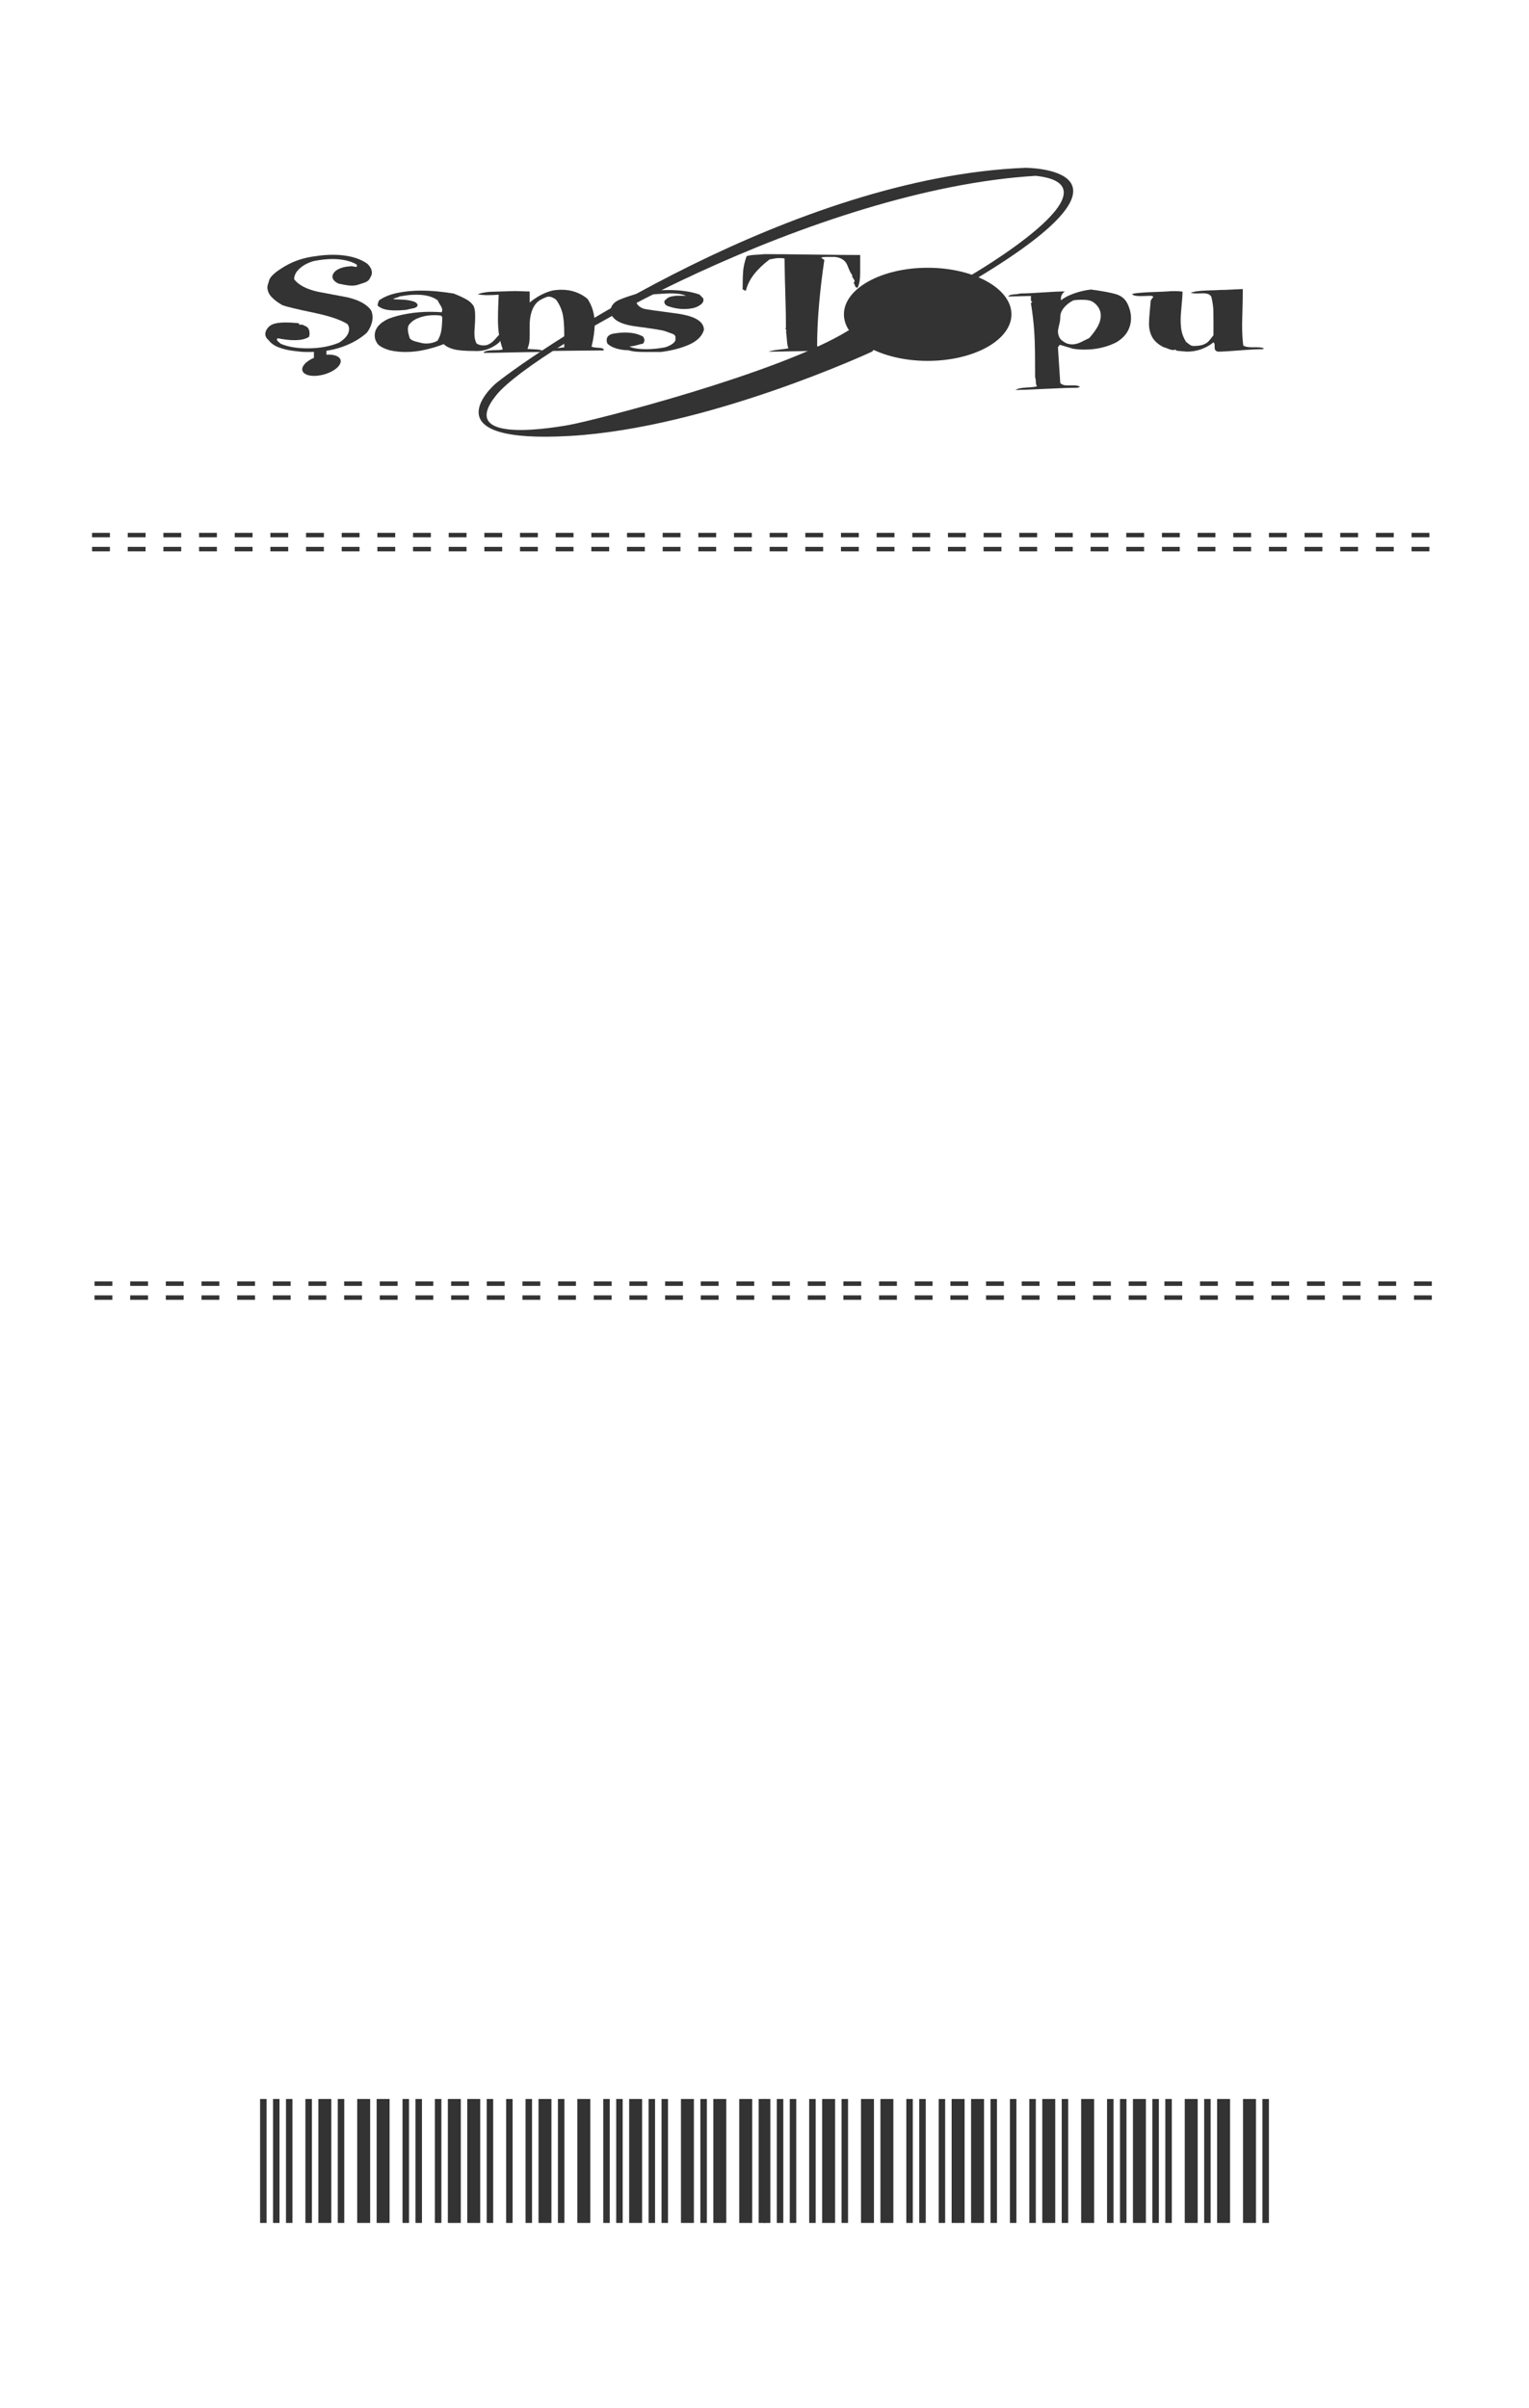 <?xml version="1.0" encoding="UTF-8" standalone="no"?>
<svg
   xmlns:dc="http://purl.org/dc/elements/1.1/"
   xmlns:cc="http://creativecommons.org/ns#"
   xmlns:rdf="http://www.w3.org/1999/02/22-rdf-syntax-ns#"
   xmlns:svg="http://www.w3.org/2000/svg"
   xmlns="http://www.w3.org/2000/svg"
   xmlns:sodipodi="http://sodipodi.sourceforge.net/DTD/sodipodi-0.dtd"
   xmlns:inkscape="http://www.inkscape.org/namespaces/inkscape"
   version="1.1"
   id="svg2"
   viewBox="0 0 343 540"
   height="540"
   width="343"
   inkscape:version="0.92.3 (2405546, 2018-03-11)"
   sodipodi:docname="sanstopu_4.svg">
  <sodipodi:namedview
     pagecolor="#ffffff"
     bordercolor="#666666"
     borderopacity="1"
     objecttolerance="10"
     gridtolerance="10"
     guidetolerance="10"
     inkscape:pageopacity="0"
     inkscape:pageshadow="2"
     inkscape:window-width="1920"
     inkscape:window-height="1048"
     id="namedview8"
     showgrid="false"
     inkscape:snap-midpoints="true"
     inkscape:object-paths="true"
     inkscape:snap-intersection-paths="true"
     inkscape:object-nodes="true"
     inkscape:snap-smooth-nodes="true"
     inkscape:snap-bbox="true"
     inkscape:zoom="1.3717872"
     inkscape:cx="118.55115"
     inkscape:cy="250.68671"
     inkscape:window-x="0"
     inkscape:window-y="32"
     inkscape:window-maximized="1"
     inkscape:current-layer="svg2"
     inkscape:snap-nodes="true"
     fit-margin-top="0"
     fit-margin-left="0"
     fit-margin-right="0"
     fit-margin-bottom="0"
     inkscape:snap-page="true"
     showguides="true"
     inkscape:guide-bbox="true"
     inkscape:snap-global="true" />
  <defs
     id="defs4">
    <clipPath
       clipPathUnits="userSpaceOnUse"
       id="clipPath1028">
      <path
         d="M 0,118.383 H 329.412 V 0 H 0 Z"
         id="path1026"
         inkscape:connector-curvature="0" />
    </clipPath>
    <filter
       id="filter1408"
       inkscape:label="Greyscale"
       style="color-interpolation-filters:sRGB">
      <feColorMatrix
         id="feColorMatrix1406"
         values="0.21 0.72 0.072 0 0 0.21 0.72 0.072 0 0 0.21 0.72 0.072 0 0 0 0 0 1 0 " />
    </filter>
  </defs>
  <g
     id="g944">
    <path
       style="opacity:1;fill:none;fill-rule:evenodd;stroke:#333333;stroke-width:1;stroke-linecap:butt;stroke-linejoin:miter;stroke-miterlimit:4;stroke-dasharray:4, 4;stroke-dashoffset:0;stroke-opacity:1"
       d="M 21.201,291 H 321.799"
       id="path4272"
       inkscape:connector-curvature="0" />
    <path
       inkscape:connector-curvature="0"
       id="path4274"
       d="M 21.201,287.869 H 321.799"
       style="opacity:1;fill:none;fill-rule:evenodd;stroke:#333333;stroke-width:1;stroke-linecap:butt;stroke-linejoin:miter;stroke-miterlimit:4;stroke-dasharray:4, 4;stroke-dashoffset:0;stroke-opacity:1" />
    <path
       inkscape:connector-curvature="0"
       id="path4270"
       d="M 20.655,120 H 322.345"
       style="opacity:1;fill:none;fill-rule:evenodd;stroke:#333333;stroke-width:1;stroke-linecap:butt;stroke-linejoin:miter;stroke-miterlimit:4;stroke-dasharray:4, 4;stroke-dashoffset:0;stroke-opacity:1" />
    <path
       style="opacity:1;fill:none;fill-rule:evenodd;stroke:#333333;stroke-width:1;stroke-linecap:butt;stroke-linejoin:miter;stroke-miterlimit:4;stroke-dasharray:4, 4;stroke-dashoffset:0;stroke-opacity:1"
       d="M 20.655,123.143 H 322.345"
       id="path4276"
       inkscape:connector-curvature="0" />
  </g>
  <g
     id="g1122">
    <rect
       style="fill:#333333;stroke-width:7.676;fill-opacity:1"
       x="58.343"
       y="470.713"
       width="1.453"
       height="27.807"
       id="barcode_bar1" />
    <rect
       style="fill:#333333;stroke-width:7.676;fill-opacity:1"
       x="61.249"
       y="470.713"
       width="1.453"
       height="27.807"
       id="barcode_bar3" />
    <rect
       style="fill:#333333;stroke-width:7.676;fill-opacity:1"
       x="64.154"
       y="470.713"
       width="1.453"
       height="27.807"
       id="barcode_bar5" />
    <rect
       style="fill:#333333;stroke-width:7.676;fill-opacity:1"
       x="68.511"
       y="470.713"
       width="1.453"
       height="27.807"
       id="barcode_bar7" />
    <rect
       style="fill:#333333;stroke-width:7.676;fill-opacity:1"
       x="71.416"
       y="470.713"
       width="2.905"
       height="27.807"
       id="barcode_bar9" />
    <rect
       style="fill:#333333;stroke-width:7.676;fill-opacity:1"
       x="75.774"
       y="470.713"
       width="1.453"
       height="27.807"
       id="barcode_bar11" />
    <rect
       style="fill:#333333;stroke-width:7.676;fill-opacity:1"
       x="80.132"
       y="470.713"
       width="2.905"
       height="27.807"
       id="barcode_bar13" />
    <rect
       style="fill:#333333;stroke-width:7.676;fill-opacity:1"
       x="84.489"
       y="470.713"
       width="2.905"
       height="27.807"
       id="barcode_bar15" />
    <rect
       style="fill:#333333;stroke-width:7.676;fill-opacity:1"
       x="90.299"
       y="470.713"
       width="1.453"
       height="27.807"
       id="barcode_bar17" />
    <rect
       style="fill:#333333;stroke-width:7.676;fill-opacity:1"
       x="93.204"
       y="470.713"
       width="1.453"
       height="27.807"
       id="barcode_bar19" />
    <rect
       style="fill:#333333;stroke-width:7.676;fill-opacity:1"
       x="97.562"
       y="470.713"
       width="1.453"
       height="27.807"
       id="barcode_bar21" />
    <rect
       style="fill:#333333;stroke-width:7.676;fill-opacity:1"
       x="100.467"
       y="470.713"
       width="2.905"
       height="27.807"
       id="barcode_bar23" />
    <rect
       style="fill:#333333;stroke-width:7.676;fill-opacity:1"
       x="104.825"
       y="470.713"
       width="2.905"
       height="27.807"
       id="barcode_bar25" />
    <rect
       style="fill:#333333;stroke-width:7.676;fill-opacity:1"
       x="109.182"
       y="470.713"
       width="1.453"
       height="27.807"
       id="barcode_bar27" />
    <rect
       style="fill:#333333;stroke-width:7.676;fill-opacity:1"
       x="113.54"
       y="470.713"
       width="1.453"
       height="27.807"
       id="barcode_bar29" />
    <rect
       style="fill:#333333;stroke-width:7.676;fill-opacity:1"
       x="117.897"
       y="470.713"
       width="1.453"
       height="27.807"
       id="barcode_bar31" />
    <rect
       style="fill:#333333;stroke-width:7.676;fill-opacity:1"
       x="120.802"
       y="470.713"
       width="2.905"
       height="27.807"
       id="barcode_bar33" />
    <rect
       style="fill:#333333;stroke-width:7.676;fill-opacity:1"
       x="125.16"
       y="470.713"
       width="1.453"
       height="27.807"
       id="barcode_bar35" />
    <rect
       style="fill:#333333;stroke-width:7.676;fill-opacity:1"
       x="129.518"
       y="470.713"
       width="2.905"
       height="27.807"
       id="barcode_bar37" />
    <rect
       style="fill:#333333;stroke-width:7.676;fill-opacity:1"
       x="135.328"
       y="470.713"
       width="1.453"
       height="27.807"
       id="barcode_bar39" />
    <rect
       style="fill:#333333;stroke-width:7.676;fill-opacity:1"
       x="138.233"
       y="470.713"
       width="1.453"
       height="27.807"
       id="barcode_bar41" />
    <rect
       style="fill:#333333;stroke-width:7.676;fill-opacity:1"
       x="141.138"
       y="470.713"
       width="2.905"
       height="27.807"
       id="barcode_bar43" />
    <rect
       style="fill:#333333;stroke-width:7.676;fill-opacity:1"
       x="145.496"
       y="470.713"
       width="1.453"
       height="27.807"
       id="barcode_bar45" />
    <rect
       style="fill:#333333;stroke-width:7.676;fill-opacity:1"
       x="148.401"
       y="470.713"
       width="1.453"
       height="27.807"
       id="barcode_bar47" />
    <rect
       style="fill:#333333;stroke-width:7.676;fill-opacity:1"
       x="152.758"
       y="470.713"
       width="2.905"
       height="27.807"
       id="barcode_bar49" />
    <rect
       style="fill:#333333;stroke-width:7.676;fill-opacity:1"
       x="157.116"
       y="470.713"
       width="1.453"
       height="27.807"
       id="barcode_bar51" />
    <rect
       style="fill:#333333;stroke-width:7.676;fill-opacity:1"
       x="160.021"
       y="470.713"
       width="2.905"
       height="27.807"
       id="barcode_bar53" />
    <rect
       style="fill:#333333;stroke-width:7.676;fill-opacity:1"
       x="165.831"
       y="470.713"
       width="2.905"
       height="27.807"
       id="barcode_bar55" />
    <rect
       style="fill:#333333;stroke-width:7.676;fill-opacity:1"
       x="170.189"
       y="470.713"
       width="1.453"
       height="27.807"
       id="barcode_bar57" />
    <rect
       id="rect4455"
       height="27.807"
       width="1.453"
       y="470.713"
       x="171.359"
       style="fill:#333333;stroke-width:7.676;fill-opacity:1" />
    <rect
       id="rect4457"
       height="27.807"
       width="1.453"
       y="470.713"
       x="174.264"
       style="fill:#333333;stroke-width:7.676;fill-opacity:1" />
    <rect
       id="rect4459"
       height="27.807"
       width="1.453"
       y="470.713"
       x="177.169"
       style="fill:#333333;stroke-width:7.676;fill-opacity:1" />
    <rect
       id="rect4461"
       height="27.807"
       width="1.453"
       y="470.713"
       x="181.526"
       style="fill:#333333;stroke-width:7.676;fill-opacity:1" />
    <rect
       id="rect4463"
       height="27.807"
       width="2.905"
       y="470.713"
       x="184.432"
       style="fill:#333333;stroke-width:7.676;fill-opacity:1" />
    <rect
       id="rect4465"
       height="27.807"
       width="1.453"
       y="470.713"
       x="188.789"
       style="fill:#333333;stroke-width:7.676;fill-opacity:1" />
    <rect
       id="rect4467"
       height="27.807"
       width="2.905"
       y="470.713"
       x="193.147"
       style="fill:#333333;stroke-width:7.676;fill-opacity:1" />
    <rect
       id="rect4469"
       height="27.807"
       width="2.905"
       y="470.713"
       x="197.504"
       style="fill:#333333;stroke-width:7.676;fill-opacity:1" />
    <rect
       id="rect4471"
       height="27.807"
       width="1.453"
       y="470.713"
       x="203.315"
       style="fill:#333333;stroke-width:7.676;fill-opacity:1" />
    <rect
       id="rect4473"
       height="27.807"
       width="1.453"
       y="470.713"
       x="206.22"
       style="fill:#333333;stroke-width:7.676;fill-opacity:1" />
    <rect
       id="rect4475"
       height="27.807"
       width="1.453"
       y="470.713"
       x="210.577"
       style="fill:#333333;stroke-width:7.676;fill-opacity:1" />
    <rect
       id="rect4477"
       height="27.807"
       width="2.905"
       y="470.713"
       x="213.482"
       style="fill:#333333;stroke-width:7.676;fill-opacity:1" />
    <rect
       id="rect4479"
       height="27.807"
       width="2.905"
       y="470.713"
       x="217.84"
       style="fill:#333333;stroke-width:7.676;fill-opacity:1" />
    <rect
       id="rect4481"
       height="27.807"
       width="1.453"
       y="470.713"
       x="222.197"
       style="fill:#333333;stroke-width:7.676;fill-opacity:1" />
    <rect
       id="rect4483"
       height="27.807"
       width="1.453"
       y="470.713"
       x="226.555"
       style="fill:#333333;stroke-width:7.676;fill-opacity:1" />
    <rect
       id="rect4485"
       height="27.807"
       width="1.453"
       y="470.713"
       x="230.913"
       style="fill:#333333;stroke-width:7.676;fill-opacity:1" />
    <rect
       id="rect4487"
       height="27.807"
       width="2.905"
       y="470.713"
       x="233.818"
       style="fill:#333333;stroke-width:7.676;fill-opacity:1" />
    <rect
       id="rect4489"
       height="27.807"
       width="1.453"
       y="470.713"
       x="238.175"
       style="fill:#333333;stroke-width:7.676;fill-opacity:1" />
    <rect
       id="rect4491"
       height="27.807"
       width="2.905"
       y="470.713"
       x="242.533"
       style="fill:#333333;stroke-width:7.676;fill-opacity:1" />
    <rect
       id="rect4493"
       height="27.807"
       width="1.453"
       y="470.713"
       x="248.343"
       style="fill:#333333;stroke-width:7.676;fill-opacity:1" />
    <rect
       id="rect4495"
       height="27.807"
       width="1.453"
       y="470.713"
       x="251.248"
       style="fill:#333333;stroke-width:7.676;fill-opacity:1" />
    <rect
       id="rect4497"
       height="27.807"
       width="2.905"
       y="470.713"
       x="254.153"
       style="fill:#333333;stroke-width:7.676;fill-opacity:1" />
    <rect
       id="rect4499"
       height="27.807"
       width="1.453"
       y="470.713"
       x="258.511"
       style="fill:#333333;stroke-width:7.676;fill-opacity:1" />
    <rect
       id="rect4501"
       height="27.807"
       width="1.453"
       y="470.713"
       x="261.416"
       style="fill:#333333;stroke-width:7.676;fill-opacity:1" />
    <rect
       id="rect4503"
       height="27.807"
       width="2.905"
       y="470.713"
       x="265.774"
       style="fill:#333333;stroke-width:7.676;fill-opacity:1" />
    <rect
       id="rect4505"
       height="27.807"
       width="1.453"
       y="470.713"
       x="270.131"
       style="fill:#333333;stroke-width:7.676;fill-opacity:1" />
    <rect
       id="rect4507"
       height="27.807"
       width="2.905"
       y="470.713"
       x="273.036"
       style="fill:#333333;stroke-width:7.676;fill-opacity:1" />
    <rect
       id="rect4509"
       height="27.807"
       width="2.905"
       y="470.713"
       x="278.846"
       style="fill:#333333;stroke-width:7.676;fill-opacity:1" />
    <rect
       id="rect4511"
       height="27.807"
       width="1.453"
       y="470.713"
       x="283.204"
       style="fill:#333333;stroke-width:7.676;fill-opacity:1" />
  </g>
  <g
     id="g934">
    <g
       transform="matrix(0.943,0,0,-0.943,217.758,61.756)"
       id="g1330"
       style="opacity:1;fill:#333333;stroke-width:1.06;stroke-miterlimit:4;stroke-dasharray:none;fill-opacity:1">
      <path
         inkscape:connector-curvature="0"
         id="path1332"
         style="fill:#333333;fill-opacity:1;fill-rule:nonzero;stroke:none;stroke-width:1.06;stroke-miterlimit:4;stroke-dasharray:none"
         d="m 0,0 c 0,0 36.847,21.382 15.464,23.673 -52.119,-3.118 -119.131,-40.855 -128.294,-52.119 -9.164,-11.264 11.264,-8.182 17.182,-7.145 5.919,1.036 50.019,12.299 66.438,22.418 l 5.154,2.254 4.01,-3.782 -3.436,-3.435 c 0,0 -38.947,-18.137 -71.785,-20.047 -32.837,-1.908 -19.302,11.212 -17.563,12.6 10.59,8.462 70.703,48.936 125.812,51.166 0,0 32.204,0.012 -11.646,-26.347 0,0 -5.345,-3.418 -4.964,-2.854 0.382,0.564 -1.336,2.663 -1.336,2.663 z" />
    </g>
    <g
       transform="matrix(0.943,0,0,-0.943,226.898,70.492)"
       id="g1334"
       style="opacity:1;fill:#333333;stroke-width:1.06;stroke-miterlimit:4;stroke-dasharray:none;fill-opacity:1">
      <path
         inkscape:connector-curvature="0"
         id="path1336"
         style="fill:#333333;fill-opacity:1;fill-rule:nonzero;stroke:none;stroke-width:1.06;stroke-miterlimit:4;stroke-dasharray:none"
         d="m 0,0 c 0,6.117 -8.921,11.075 -19.927,11.075 -11.006,0 -19.927,-4.958 -19.927,-11.075 0,-6.114 8.921,-11.071 19.927,-11.071 C -8.921,-11.071 0,-6.114 0,0" />
    </g>
    <g
       transform="matrix(0.375,0,0,-0.375,62.954,43.545)"
       id="g1342"
       style="opacity:1;fill:#333333;stroke-width:2.664;stroke-miterlimit:4;stroke-dasharray:none;fill-opacity:1" />
    <g
       transform="matrix(0.943,0,0,-0.943,240.788,67.356)"
       id="g1346"
       style="opacity:1;fill:#333333;stroke-width:1.06;stroke-miterlimit:4;stroke-dasharray:none;fill-opacity:1">
      <path
         inkscape:connector-curvature="0"
         id="path1348"
         style="fill:#333333;fill-opacity:1;fill-rule:nonzero;stroke:none;stroke-width:1.06;stroke-miterlimit:4;stroke-dasharray:none"
         d="m 0,0 c -0.949,-0.486 -1.706,-1.083 -2.272,-1.79 -0.566,-0.707 -0.848,-1.43 -0.848,-2.171 0,-0.557 -0.063,-1.073 -0.185,-1.549 -0.124,-0.474 -0.246,-1.048 -0.368,-1.719 0,-0.649 0.139,-1.217 0.419,-1.704 0.28,-0.488 0.849,-0.927 1.708,-1.322 0.447,-0.139 0.875,-0.208 1.287,-0.208 0.634,0 1.305,0.169 2.015,0.504 0.71,0.336 1.381,0.667 2.015,0.99 0.821,0.905 1.484,1.802 1.987,2.696 0.504,0.892 0.756,1.777 0.756,2.659 0,0.579 -0.119,1.105 -0.357,1.581 C 5.92,-1.559 5.583,-1.129 5.146,-0.747 4.708,-0.364 4.251,-0.121 3.777,-0.017 3.303,0.088 2.72,0.14 2.025,0.14 1.696,0.14 1.404,0.134 1.148,0.122 0.894,0.11 0.511,0.07 0,0 m 12.823,-0.695 c 0.592,-1.181 0.889,-2.363 0.889,-3.545 0,-1.159 -0.286,-2.23 -0.858,-3.216 -0.573,-0.984 -1.467,-1.836 -2.686,-2.555 -1.106,-0.556 -2.288,-0.978 -3.544,-1.267 -1.254,-0.291 -2.601,-0.436 -4.042,-0.436 -0.886,0 -1.77,0.069 -2.656,0.208 l -3.156,0.939 -0.443,-0.591 0.553,-8.483 c 0.333,-0.393 0.886,-0.59 1.66,-0.59 h 0.693 0.969 c 0.59,0 1.051,-0.104 1.384,-0.312 l -0.554,-0.244 c -1.587,0 -4.125,-0.087 -7.612,-0.26 -3.488,-0.175 -5.88,-0.261 -7.171,-0.261 0.479,0.326 1.347,0.516 2.603,0.573 1.253,0.058 2.085,0.156 2.49,0.295 -0.185,0.347 -0.276,0.719 -0.276,1.113 0,0.395 -0.055,0.742 -0.167,1.043 0,1.947 -0.008,3.906 -0.027,5.875 -0.019,1.97 -0.092,3.84 -0.222,5.614 -0.129,1.773 -0.379,3.828 -0.748,6.17 l 0.333,0.209 c -0.22,0.139 -0.333,0.313 -0.333,0.52 v 0.94 l -5.37,-0.14 c 0.074,0.279 0.507,0.446 1.302,0.504 0.794,0.058 1.301,0.134 1.522,0.227 1.181,0 2.953,0.08 5.315,0.243 2.362,0.163 4.135,0.243 5.316,0.243 C -2.641,1.681 -2.954,1.137 -2.954,0.488 V 0 c 0.704,0.603 1.74,1.148 3.111,1.635 1.37,0.486 2.722,0.799 4.056,0.938 2.592,-0.347 4.535,-0.707 5.831,-1.077 1.297,-0.371 2.225,-1.102 2.779,-2.191" />
    </g>
    <g
       transform="matrix(0.943,0,0,-0.943,278.797,64.822)"
       id="g1350"
       style="opacity:1;fill:#333333;stroke-width:1.06;stroke-miterlimit:4;stroke-dasharray:none;fill-opacity:1">
      <path
         inkscape:connector-curvature="0"
         id="path1352"
         style="fill:#333333;fill-opacity:1;fill-rule:nonzero;stroke:none;stroke-width:1.06;stroke-miterlimit:4;stroke-dasharray:none"
         d="m 0,0 c 0,-1.348 -0.028,-3.069 -0.083,-5.161 -0.056,-2.092 -0.082,-3.15 -0.082,-3.173 0,-0.813 0.018,-1.656 0.055,-2.529 0.036,-0.871 0.11,-1.725 0.22,-2.562 0.407,-0.281 1.072,-0.419 1.994,-0.419 h 1.273 c 0.665,0 1.199,-0.081 1.606,-0.243 l -0.166,-0.209 c -1.255,0 -3.12,-0.098 -5.592,-0.295 -2.473,-0.198 -4.19,-0.295 -5.149,-0.295 -0.333,0.096 -0.546,0.224 -0.637,0.383 -0.092,0.158 -0.138,0.37 -0.138,0.638 v 0.51 c 0,0.268 -0.093,0.498 -0.279,0.693 -0.81,-0.682 -1.762,-1.224 -2.849,-1.625 -1.091,-0.4 -2.263,-0.599 -3.518,-0.599 l -2.435,0.224 c 0.036,0.024 -0.055,0.113 -0.278,0.262 -0.184,-0.069 -0.35,-0.105 -0.498,-0.105 -0.333,0 -0.756,0.111 -1.273,0.332 -0.518,0.218 -0.868,0.341 -1.052,0.363 -1.293,0.673 -2.186,1.473 -2.686,2.4 -0.498,0.926 -0.747,1.981 -0.747,3.162 0,0.743 0.064,1.786 0.194,3.129 0.13,1.344 0.193,2.051 0.193,2.121 -0.037,0.115 0.011,0.272 0.142,0.469 0.132,0.196 0.287,0.411 0.469,0.644 0,0.161 -0.205,0.254 -0.611,0.277 -0.184,0 -0.544,-0.012 -1.08,-0.034 -0.535,-0.024 -0.95,-0.036 -1.245,-0.036 -0.553,0 -0.996,0.03 -1.329,0.088 -0.332,0.057 -0.591,0.202 -0.775,0.434 0.922,0.209 2.519,0.354 4.789,0.434 2.271,0.082 3.581,0.139 3.931,0.175 0.351,0.034 0.84,0.052 1.468,0.052 0.591,0 1.199,-0.036 1.827,-0.106 0,-0.743 -0.074,-1.858 -0.221,-3.345 -0.149,-1.488 -0.221,-2.614 -0.221,-3.382 0,-1.091 0.083,-2.021 0.249,-2.787 0.165,-0.767 0.507,-1.582 1.024,-2.44 0.258,-0.209 0.553,-0.436 0.886,-0.681 0.333,-0.242 0.719,-0.342 1.162,-0.295 1.697,0 2.898,0.476 3.599,1.429 l 0.885,1.116 V -7.5 c 0,0.72 -0.008,1.522 -0.026,2.405 -0.019,0.883 -0.176,1.963 -0.472,3.241 -0.184,0.325 -0.442,0.546 -0.773,0.663 -0.333,0.116 -0.721,0.174 -1.164,0.174 -0.7,-0.023 -1.256,-0.034 -1.661,-0.034 -0.481,0 -0.924,0.046 -1.329,0.138 0.701,0.324 2.011,0.517 3.931,0.575 1.92,0.056 2.936,0.098 3.046,0.12 0.776,0 1.808,0.036 3.101,0.109 C -1.033,-0.037 -0.26,0 0,0" />
    </g>
    <g
       transform="matrix(0.943,0,0,-0.943,192.963,57.189)"
       id="g1354"
       style="opacity:1;fill:#333333;stroke-width:1.06;stroke-miterlimit:4;stroke-dasharray:none;fill-opacity:1">
      <path
         inkscape:connector-curvature="0"
         id="path1356"
         style="fill:#333333;fill-opacity:1;fill-rule:nonzero;stroke:none;stroke-width:1.06;stroke-miterlimit:4;stroke-dasharray:none"
         d="m 0,0 v -1.79 -2.312 c 0,-0.695 -0.037,-1.338 -0.11,-1.928 -0.075,-0.591 -0.241,-1.177 -0.498,-1.756 -0.333,0 -0.544,0.169 -0.637,0.506 -0.093,0.338 -0.214,0.553 -0.359,0.647 0.183,0.115 0.275,0.255 0.275,0.419 0,0.139 -0.11,0.36 -0.331,0.662 -0.222,0.303 -0.297,0.56 -0.222,0.77 -0.296,0.302 -0.675,1.059 -1.136,2.27 -0.461,1.21 -1.466,1.897 -3.016,2.06 h -1.827 c -0.628,0 -1.109,-0.058 -1.44,-0.173 l 0.774,-0.557 c -0.516,-3.43 -0.932,-6.917 -1.245,-10.463 -0.314,-3.545 -0.47,-6.895 -0.47,-10.046 0.294,-0.209 0.636,-0.342 1.023,-0.4 0.388,-0.058 0.895,-0.087 1.523,-0.087 h 0.831 c 0.405,0 0.802,-0.006 1.19,-0.017 0.388,-0.012 0.767,-0.075 1.135,-0.192 l -0.554,-0.347 c -1.919,0 -4.891,-0.041 -8.914,-0.125 -4.024,-0.085 -6.626,-0.127 -7.806,-0.127 0.7,0.225 1.548,0.388 2.546,0.49 0.997,0.1 1.736,0.207 2.214,0.318 -0.185,0.302 -0.313,0.987 -0.386,2.054 -0.075,1.068 -0.15,1.694 -0.222,1.881 0.147,0.093 0.156,0.243 0.028,0.452 -0.13,0.209 -0.138,0.371 -0.028,0.488 0,2.204 -0.027,4.131 -0.084,5.78 -0.055,1.648 -0.11,3.649 -0.165,6.005 -0.056,2.357 -0.084,3.917 -0.084,4.684 -0.331,0.07 -0.701,0.105 -1.107,0.105 -0.443,0 -0.766,-0.019 -0.969,-0.053 -0.203,-0.034 -0.693,-0.122 -1.468,-0.261 -1.514,-1.135 -2.749,-2.317 -3.709,-3.545 -0.961,-1.229 -1.606,-2.527 -1.938,-3.893 -0.11,0 -0.287,0.057 -0.526,0.173 -0.24,0.117 -0.324,0.255 -0.249,0.417 0,1.808 0.046,3.216 0.139,4.224 0.092,1.007 0.36,2.138 0.806,3.39 0.445,0.16 1.175,0.271 2.196,0.329 1.018,0.058 1.714,0.11 2.085,0.156 2.519,0 6.262,-0.034 11.228,-0.104 C -6.54,0.036 -2.705,0 0,0" />
    </g>
    <g
       transform="matrix(0.943,0,0,-0.943,99.015,74.041)"
       id="g1358"
       style="opacity:1;fill:#333333;stroke-width:1.06;stroke-miterlimit:4;stroke-dasharray:none;fill-opacity:1">
      <path
         inkscape:connector-curvature="0"
         id="path1360"
         style="fill:#333333;fill-opacity:1;fill-rule:nonzero;stroke:none;stroke-width:1.06;stroke-miterlimit:4;stroke-dasharray:none"
         d="m 0,0 c -0.137,-0.892 -0.436,-1.72 -0.899,-2.485 -0.774,-0.464 -1.702,-0.696 -2.784,-0.696 -0.347,0 -0.687,0.041 -1.015,0.121 -0.328,0.082 -0.861,0.215 -1.595,0.401 -0.58,0.185 -0.986,0.417 -1.217,0.694 -0.115,0.349 -0.223,0.72 -0.319,1.112 -0.097,0.395 -0.145,0.754 -0.145,1.08 0,0.277 0.037,0.532 0.117,0.763 0.076,0.233 0.347,0.562 0.811,0.992 0.464,0.428 1.178,0.799 2.145,1.113 0.966,0.311 2.049,0.468 3.248,0.468 0.503,0 1.024,-0.034 1.567,-0.105 L 0.203,3.111 C 0.203,1.93 0.136,0.892 0,0 M 29.228,-4.084 C 27.77,-4.271 26.33,-4.443 24.911,-4.606 v -0.348 l 13.695,0.139 c 0.116,0.372 -0.288,0.58 -1.208,0.627 -0.921,0.046 -1.478,0.138 -1.669,0.277 0.23,0.928 0.412,1.872 0.546,2.834 0.136,0.96 0.202,1.824 0.202,2.589 0,1.089 -0.144,2.143 -0.431,3.164 -0.288,1.018 -0.72,1.946 -1.294,2.78 -0.807,0.672 -1.727,1.2 -2.762,1.582 -1.038,0.382 -2.188,0.573 -3.454,0.573 -0.268,0 -0.748,-0.028 -1.438,-0.087 C 26.407,9.466 25.524,9.205 24.452,8.743 23.375,8.279 22.225,7.56 20.998,6.588 v 2.607 l -3.51,0.104 C 15.531,9.229 13.574,9.171 11.619,9.125 10.353,9.032 9.355,8.835 8.627,8.534 9.316,8.396 10.084,8.325 10.928,8.325 c 0.884,0 1.783,0.034 2.705,0.105 C 13.594,7.456 13.557,6.483 13.518,5.509 13.479,4.537 13.459,3.551 13.459,2.555 c 0,-1.321 0.087,-2.549 0.253,-3.691 -0.2,-0.196 -0.409,-0.417 -0.636,-0.688 -0.619,-0.743 -1.197,-1.241 -1.739,-1.495 -0.348,-0.209 -0.774,-0.313 -1.277,-0.313 -0.733,0 -1.314,0.173 -1.739,0.521 C 8.127,-2.624 8.002,-2.236 7.944,-1.946 7.887,-1.657 7.857,-1.153 7.857,-0.435 7.896,0.168 7.935,0.783 7.974,1.408 8.011,2.034 8.032,2.647 8.032,3.25 8.032,3.76 8.011,4.2 7.974,4.571 7.935,4.941 7.838,5.324 7.683,5.718 7.296,6.345 6.716,6.877 5.944,7.317 5.169,7.757 4.166,8.221 2.928,8.707 1.691,8.916 0.406,9.084 -0.928,9.211 c -1.335,0.129 -2.62,0.193 -3.855,0.193 -2.051,0 -3.954,-0.185 -5.713,-0.553 -1.76,-0.369 -3.218,-0.969 -4.379,-1.798 0,-0.069 -0.049,-0.231 -0.145,-0.483 -0.097,-0.254 -0.144,-0.439 -0.144,-0.555 0,-0.185 0.095,-0.324 0.289,-0.416 0.503,-0.348 1.072,-0.586 1.711,-0.713 0.638,-0.128 1.342,-0.191 2.116,-0.191 0.542,0 0.928,0.004 1.161,0.016 0.231,0.013 0.753,0.053 1.564,0.123 0.31,0.092 0.929,0.231 1.857,0.417 0.658,0.207 0.907,0.521 0.754,0.938 -0.233,0.323 -0.551,0.542 -0.958,0.657 -0.406,0.114 -0.85,0.213 -1.333,0.294 -0.484,0.08 -1.15,0.132 -1.999,0.155 -0.852,0.023 -1.354,0.058 -1.51,0.104 0.194,0.114 0.476,0.224 0.845,0.327 0.371,0.103 0.613,0.2 0.73,0.292 0.776,0.136 1.456,0.24 2.04,0.309 0.583,0.069 1.242,0.103 1.98,0.103 1.049,0 2,-0.111 2.856,-0.33 0.855,-0.221 1.593,-0.562 2.214,-1.026 0.038,-0.209 0.225,-0.562 0.555,-1.06 0.329,-0.498 0.495,-0.898 0.495,-1.2 0,-0.092 -0.039,-0.277 -0.117,-0.556 -0.893,0.07 -1.804,0.104 -2.735,0.104 -1.785,0 -3.55,-0.144 -5.296,-0.432 -1.747,-0.289 -3.3,-0.698 -4.656,-1.229 -2.172,-1.017 -3.26,-2.345 -3.26,-3.984 0,-0.555 0.136,-1.062 0.406,-1.525 0.192,-0.438 0.571,-0.82 1.132,-1.142 0.559,-0.323 1.226,-0.601 2,-0.83 1.237,-0.278 2.494,-0.416 3.771,-0.416 1.543,0 3.102,0.175 4.667,0.529 1.564,0.352 3.044,0.801 4.435,1.348 0.542,-0.534 1.324,-0.94 2.348,-1.217 1.025,-0.279 2.677,-0.418 4.959,-0.418 1.237,-0.068 2.358,0.099 3.365,0.505 1.004,0.405 1.874,0.944 2.609,1.616 0.018,0.067 0.073,0.174 0.161,0.312 0.165,-0.687 0.361,-1.363 0.619,-2.015 -0.192,-0.139 -0.653,-0.209 -1.382,-0.209 -0.767,0 -1.457,-0.04 -2.071,-0.122 -0.613,-0.081 -0.998,-0.259 -1.15,-0.538 1.496,0 3.702,0.034 6.616,0.103 2.915,0.071 5.159,0.106 6.733,0.106 l 0.692,0.347 c -0.423,0.139 -0.903,0.227 -1.439,0.26 -0.539,0.035 -1.249,0.075 -2.13,0.121 0.231,0.65 0.374,1.159 0.431,1.531 0.06,0.37 0.087,0.997 0.087,1.876 v 2.087 c 0,1.553 0.228,2.868 0.686,3.945 0.456,1.078 1.131,1.848 2.028,2.312 0.895,0.464 1.476,0.695 1.742,0.695 0.306,0 0.62,-0.07 0.944,-0.209 0.324,-0.139 0.62,-0.313 0.885,-0.52 0.686,-0.928 1.181,-1.955 1.487,-3.078 0.304,-1.124 0.458,-2.821 0.458,-5.092 v -1.635 z" />
    </g>
    <g
       transform="matrix(0.943,0,0,-0.943,157.748,66.909)"
       id="g1362"
       style="opacity:1;fill:#333333;stroke-width:1.06;stroke-miterlimit:4;stroke-dasharray:none;fill-opacity:1">
      <path
         inkscape:connector-curvature="0"
         id="path1364"
         style="fill:#333333;fill-opacity:1;fill-rule:nonzero;stroke:none;stroke-width:1.06;stroke-miterlimit:4;stroke-dasharray:none"
         d="m 0,0 c 0.152,-0.486 0.028,-0.92 -0.376,-1.303 -0.402,-0.382 -0.987,-0.701 -1.754,-0.956 -0.806,-0.185 -1.592,-0.278 -2.359,-0.278 -0.728,0 -1.449,0.07 -2.157,0.209 -0.71,0.139 -1.354,0.324 -1.928,0.556 -0.539,0.277 -0.748,0.671 -0.633,1.182 0.496,0.578 1.055,0.925 1.668,1.042 0.614,0.116 1.073,0.174 1.381,0.174 h 2.071 c -0.459,0.196 -0.998,0.337 -1.61,0.426 -0.616,0.086 -1.265,0.131 -1.957,0.131 -0.653,0 -1.612,-0.048 -2.877,-0.139 -1.267,-0.094 -2.168,-0.14 -2.704,-0.14 -0.116,-0.046 -0.529,-0.209 -1.239,-0.487 -0.71,-0.277 -1.16,-0.543 -1.351,-0.799 -0.154,-0.465 -0.02,-0.907 0.403,-1.324 0.422,-0.419 0.929,-0.692 1.525,-0.819 0.594,-0.128 3.086,-0.483 7.481,-1.063 4.393,-0.582 6.588,-1.884 6.588,-3.905 -0.423,-1.465 -1.564,-2.621 -3.424,-3.468 -1.861,-0.848 -4.134,-1.447 -6.818,-1.795 h -1.843 -1.899 c -0.882,0 -1.621,0.026 -2.214,0.08 -0.595,0.052 -1.18,0.166 -1.754,0.337 -0.961,0 -1.901,0.132 -2.823,0.399 -0.918,0.266 -1.647,0.655 -2.184,1.164 -0.115,0.279 -0.173,0.568 -0.173,0.869 0,0.766 0.498,1.264 1.497,1.494 0.996,0.186 1.955,0.28 2.876,0.28 0.844,0 1.61,-0.076 2.303,-0.227 0.688,-0.15 1.342,-0.388 1.955,-0.713 0.229,-0.324 0.347,-0.613 0.347,-0.868 0,-0.278 -0.118,-0.556 -0.347,-0.835 -0.308,-0.047 -0.806,-0.167 -1.496,-0.364 -0.691,-0.196 -1.266,-0.295 -1.727,-0.295 0.383,-0.221 0.94,-0.387 1.67,-0.495 0.727,-0.112 1.476,-0.166 2.243,-0.166 0.691,0 1.448,0.039 2.274,0.119 0.824,0.081 1.582,0.189 2.273,0.327 0.767,0.228 1.399,0.536 1.899,0.926 0.499,0.39 0.69,0.811 0.574,1.269 0.116,0.464 -0.135,0.812 -0.746,1.042 -0.614,0.233 -1.209,0.447 -1.785,0.644 -0.575,0.197 -2.868,0.562 -6.876,1.096 -4.009,0.533 -6.014,1.83 -6.014,3.893 0.153,1.065 0.806,1.86 1.957,2.381 1.149,0.522 2.936,1.118 5.352,1.791 2.032,0.394 4.161,0.59 6.387,0.59 1.419,0 2.751,-0.086 3.999,-0.261 1.245,-0.174 2.407,-0.446 3.482,-0.817 z" />
    </g>
    <g
       transform="matrix(0.943,0,0,-0.943,83.218,69.545)"
       id="g1366"
       style="opacity:1;fill:#333333;stroke-width:1.06;stroke-miterlimit:4;stroke-dasharray:none;fill-opacity:1">
      <path
         inkscape:connector-curvature="0"
         id="path1368"
         style="fill:#333333;fill-opacity:1;fill-rule:nonzero;stroke:none;stroke-width:1.06;stroke-miterlimit:4;stroke-dasharray:none"
         d="m 0,0 c -0.998,1.369 -2.843,2.379 -5.538,3.031 -2.4,0.44 -4.798,0.893 -7.198,1.357 -2.694,0.628 -4.54,1.614 -5.537,2.961 0,0.898 0.434,1.743 1.301,2.537 0.868,0.793 1.985,1.385 3.35,1.778 0.813,0.159 1.587,0.282 2.327,0.362 0.736,0.079 1.475,0.121 2.214,0.121 1.07,0 2.103,-0.109 3.1,-0.324 0.998,-0.216 1.846,-0.54 2.547,-0.971 0.074,-0.092 0.111,-0.206 0.111,-0.341 0,-0.139 -0.093,-0.219 -0.276,-0.242 -0.26,0.046 -0.509,0.093 -0.748,0.139 -0.241,0.045 -0.471,0.046 -0.693,0 C -6.146,10.339 -7.06,10.112 -7.78,9.73 -8.5,9.349 -8.952,8.855 -9.137,8.252 -9.21,7.859 -9.128,7.5 -8.888,7.176 -8.648,6.851 -8.269,6.561 -7.753,6.306 -7.42,6.237 -6.931,6.138 -6.285,6.011 -5.64,5.884 -5.04,5.82 -4.485,5.82 c 0.295,0 0.644,0.034 1.051,0.104 0.406,0.138 1.052,0.346 1.938,0.622 0.701,0.278 1.126,0.646 1.273,1.107 0.296,0.416 0.444,0.819 0.444,1.211 0,0.761 -0.369,1.489 -1.107,2.179 -1.071,0.739 -2.29,1.275 -3.655,1.609 -1.366,0.335 -2.861,0.503 -4.484,0.503 -1.367,0 -2.713,-0.104 -4.042,-0.313 -2.768,-0.325 -5.243,-1.131 -7.421,-2.416 -2.177,-1.286 -3.414,-2.376 -3.709,-3.268 -0.295,-0.892 -0.443,-1.454 -0.443,-1.686 0,-0.857 0.322,-1.633 0.97,-2.329 0.644,-0.695 1.521,-1.356 2.629,-1.981 1.034,-0.371 3.469,-0.956 7.309,-1.756 3.838,-0.799 6.552,-1.709 8.139,-2.729 0.258,-0.347 0.387,-0.729 0.387,-1.147 0,-0.603 -0.202,-1.175 -0.608,-1.72 -0.407,-0.546 -0.997,-1.06 -1.772,-1.547 -2.142,-0.903 -4.65,-1.355 -7.531,-1.355 -2.51,0 -4.633,0.363 -6.367,1.093 -0.11,0.116 -0.352,0.329 -0.721,0.633 -0.22,0.26 -0.22,0.483 0,0.672 0.85,-0.162 1.57,-0.279 2.161,-0.348 0.59,-0.07 1.218,-0.104 1.882,-0.104 0.738,0 1.384,0.063 1.938,0.187 0.554,0.125 1.052,0.325 1.495,0.597 0,0.092 0.036,0.239 0.11,0.444 v 0.444 c 0,0.453 -0.101,0.835 -0.304,1.142 -0.202,0.308 -0.563,0.54 -1.079,0.7 -0.111,0.113 -0.259,0.17 -0.444,0.17 h -0.608 c -0.037,0.117 -0.075,0.231 -0.111,0.348 -0.332,0.024 -0.766,0.058 -1.302,0.104 -0.535,0.046 -1.172,0.07 -1.91,0.07 -0.959,0 -1.79,-0.088 -2.491,-0.262 -0.703,-0.175 -1.256,-0.512 -1.662,-1.013 -0.406,-0.501 -0.608,-0.985 -0.608,-1.45 0,-0.559 0.258,-1.048 0.775,-1.467 0.554,-0.744 1.347,-1.316 2.381,-1.712 1.032,-0.396 2.14,-0.67 3.321,-0.821 1.182,-0.151 1.975,-0.239 2.383,-0.263 0.405,-0.022 1.014,-0.033 1.826,-0.033 0.299,0 0.585,0.023 0.879,0.032 v -1.421 c -1.841,-0.791 -3.017,-2.022 -2.737,-3.027 0.337,-1.209 2.642,-1.623 5.147,-0.924 2.505,0.697 4.263,2.244 3.926,3.454 -0.254,0.911 -1.627,1.369 -3.36,1.241 v 0.934 c 1.312,0.203 2.568,0.509 3.758,0.929 2.306,0.813 4.254,1.928 5.841,3.344 0.407,0.511 0.738,1.104 0.998,1.776 0.258,0.674 0.388,1.301 0.388,1.881 0,0.65 -0.13,1.23 -0.388,1.742" />
    </g>
  </g>
  <rect
     style="opacity:1;fill:none;fill-opacity:0.098;stroke:#ffffff;stroke-width:0;stroke-miterlimit:4;stroke-dasharray:none;stroke-opacity:1"
     id="rect953"
     width="343"
     height="540"
     x="5e-07"
     y="4.9999994e-07" />
</svg>
